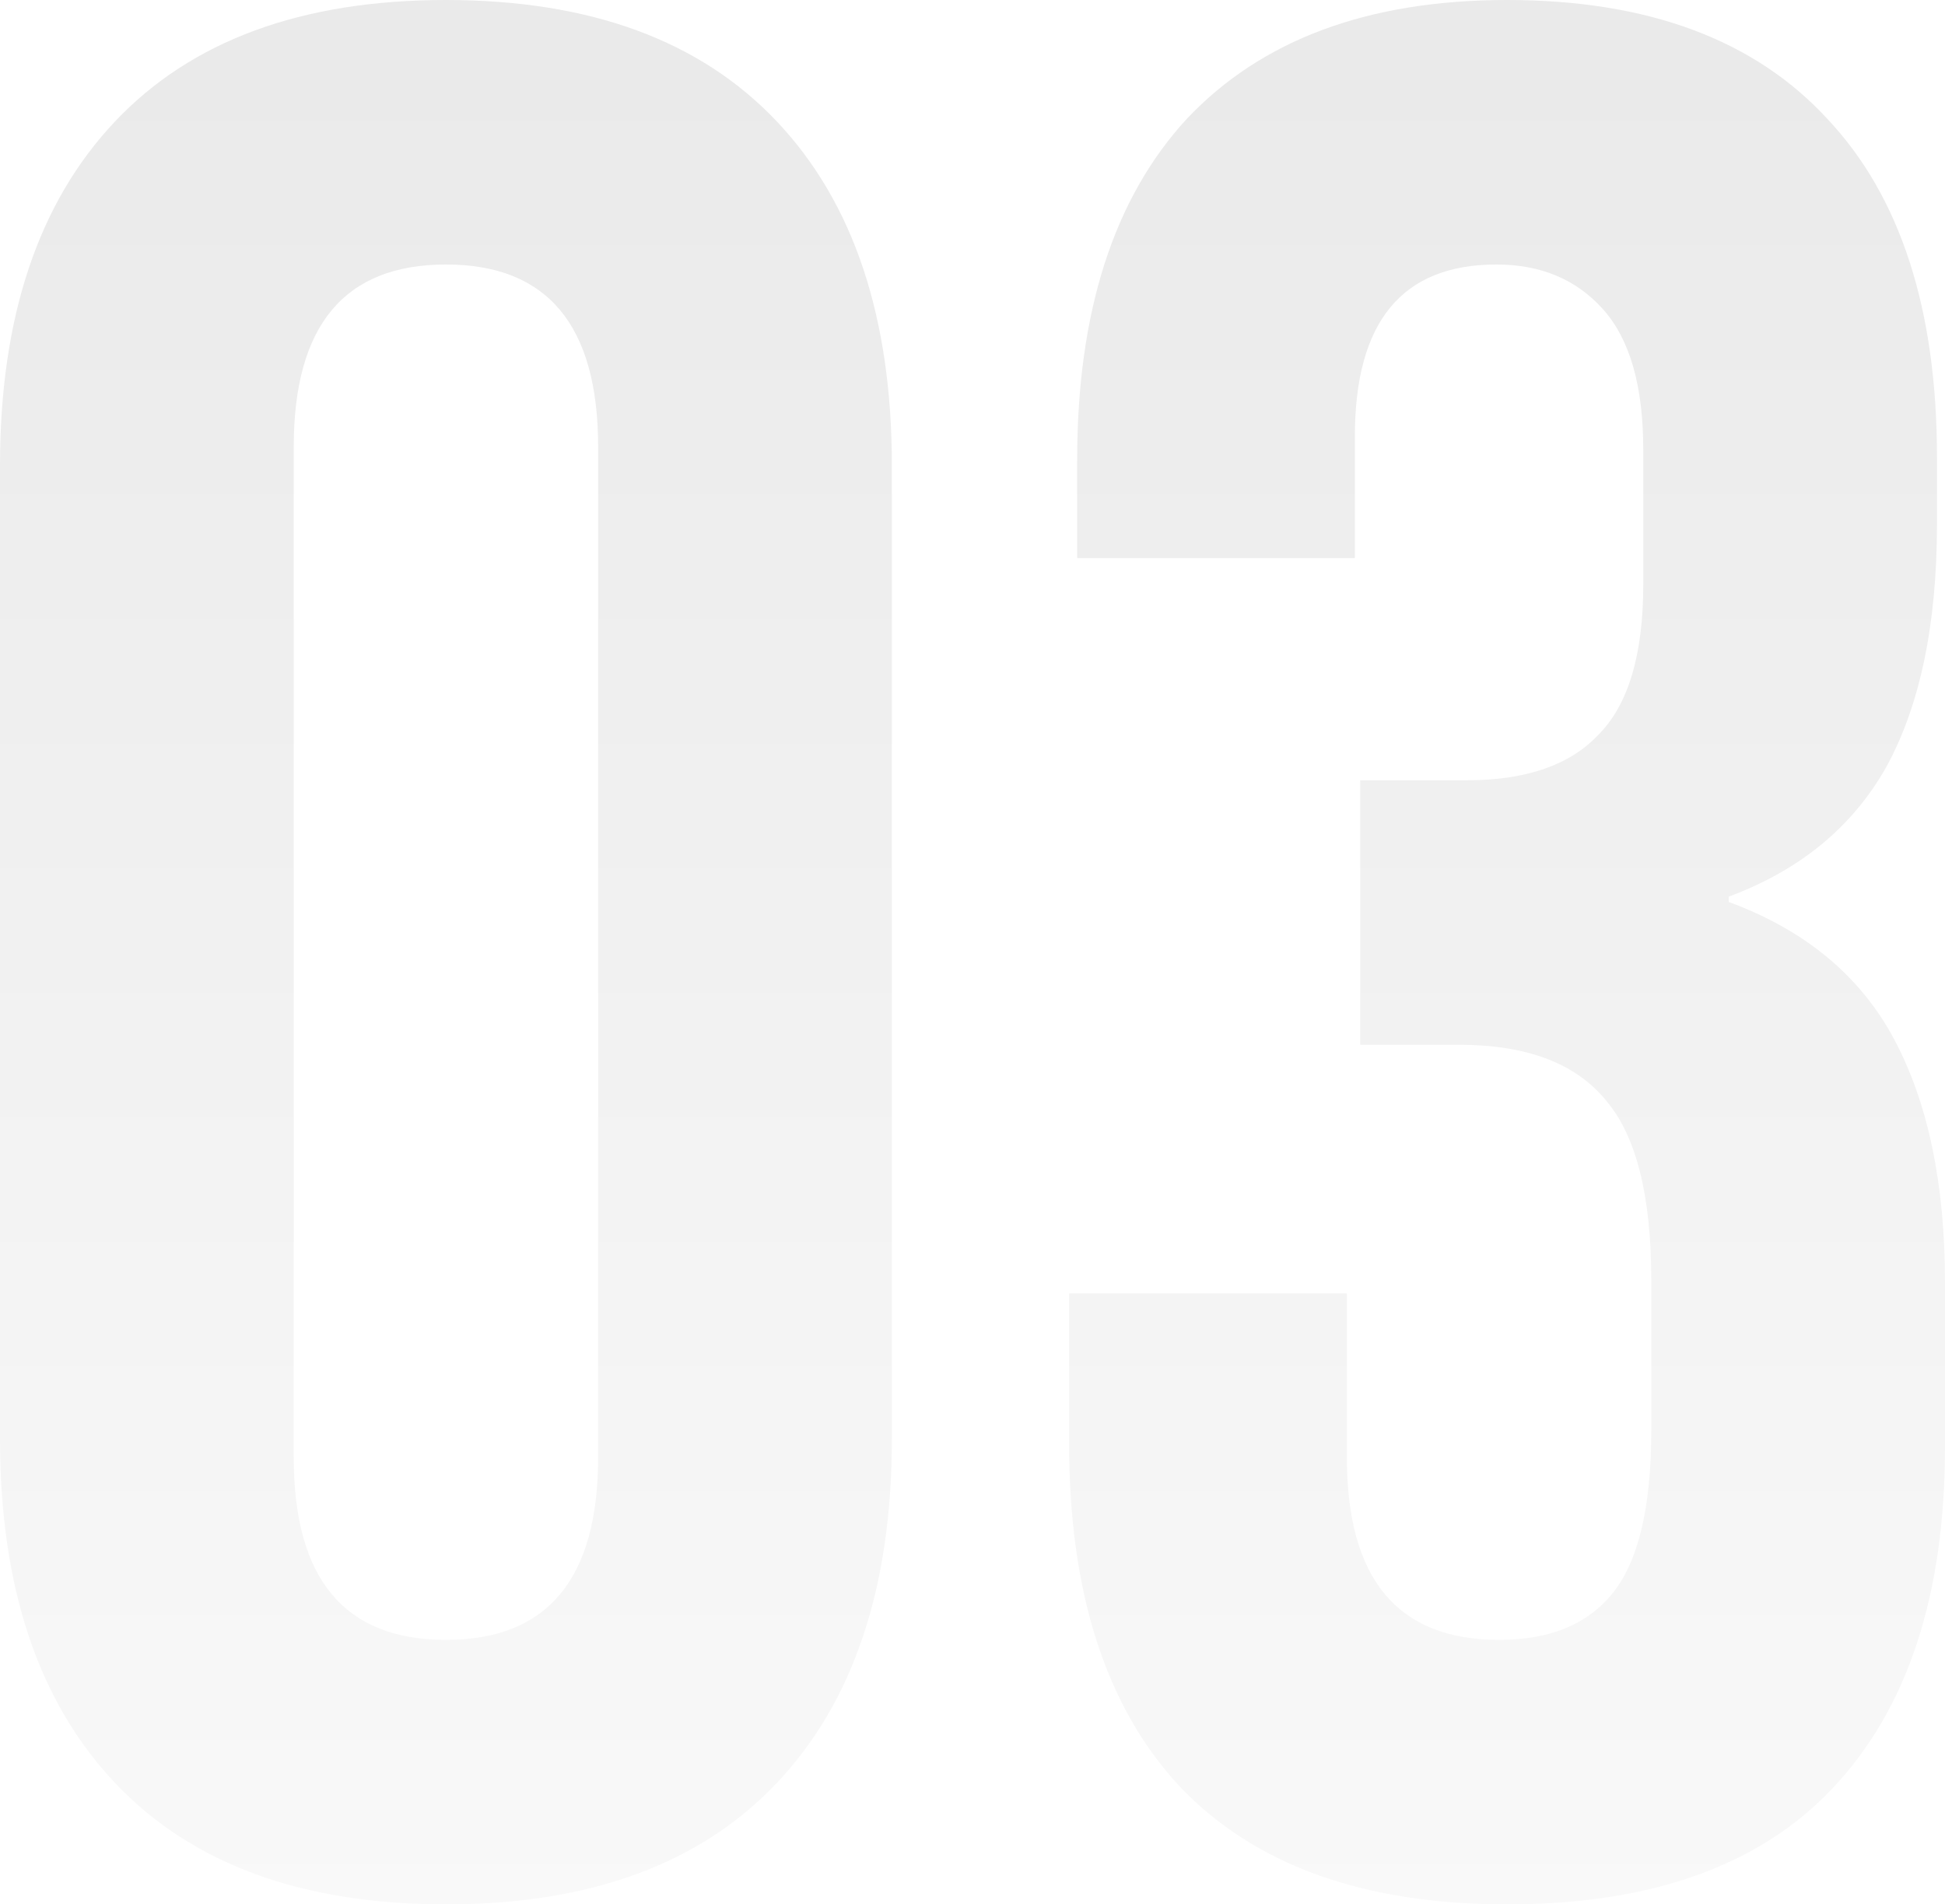 <svg width="476" height="466" viewBox="0 0 476 466" fill="none" xmlns="http://www.w3.org/2000/svg">
<path d="M109.134 466C73.845 466 46.834 456.076 28.1 436.228C9.367 416.38 0 388.333 0 352.089V113.911C0 77.667 9.367 49.62 28.1 29.772C46.834 9.924 73.845 0 109.134 0C144.423 0 171.434 9.924 190.167 29.772C208.901 49.62 218.267 77.667 218.267 113.911V352.089C218.267 388.333 208.901 416.38 190.167 436.228C171.434 456.076 144.423 466 109.134 466ZM109.134 401.278C133.967 401.278 146.383 386.392 146.383 356.619V109.381C146.383 79.608 133.967 64.722 109.134 64.722C84.301 64.722 71.885 79.608 71.885 109.381V356.619C71.885 386.392 84.301 401.278 109.134 401.278Z" fill="url(#paint0_linear_2322_4489)" fill-opacity="0.1"/>
<path d="M368.827 466C333.538 466 306.745 456.292 288.447 436.875C270.585 417.458 261.653 389.628 261.653 353.383V316.492H329.617V356.619C329.617 386.392 342.033 401.278 366.866 401.278C379.065 401.278 388.214 397.61 394.313 390.275C400.848 382.508 404.115 369.132 404.115 350.147V313.256C404.115 292.544 400.412 277.874 393.006 269.244C385.6 260.183 373.619 255.653 357.064 255.653H332.884V190.931H359.024C373.401 190.931 384.075 187.263 391.046 179.928C398.452 172.593 402.155 160.295 402.155 143.036V110.028C402.155 94.494 398.888 83.06 392.353 75.725C385.818 68.39 377.104 64.722 366.213 64.722C343.123 64.722 331.577 78.745 331.577 106.792V136.564H263.614V112.617C263.614 76.372 272.545 48.542 290.407 29.125C308.705 9.708 334.845 0 368.827 0C403.244 0 429.384 9.708 447.246 29.125C465.108 48.11 474.04 75.725 474.04 111.969V128.15C474.04 152.744 469.901 172.593 461.623 187.694C453.345 202.365 440.493 212.936 423.067 219.408V220.703C441.8 227.606 455.306 238.825 463.584 254.358C471.861 269.892 476 289.74 476 313.903V354.031C476 390.275 466.851 418.106 448.553 437.522C430.691 456.507 404.115 466 368.827 466Z" fill="url(#paint1_linear_2322_4489)" fill-opacity="0.1"/>
<defs>
<linearGradient id="paint0_linear_2322_4489" x1="240.473" y1="-122.813" x2="240.473" y2="654.17" gradientUnits="userSpaceOnUse">
<stop/>
<stop offset="1" stop-opacity="0"/>
</linearGradient>
<linearGradient id="paint1_linear_2322_4489" x1="240.473" y1="-122.813" x2="240.473" y2="654.17" gradientUnits="userSpaceOnUse">
<stop/>
<stop offset="1" stop-opacity="0"/>
</linearGradient>
</defs>
</svg>
